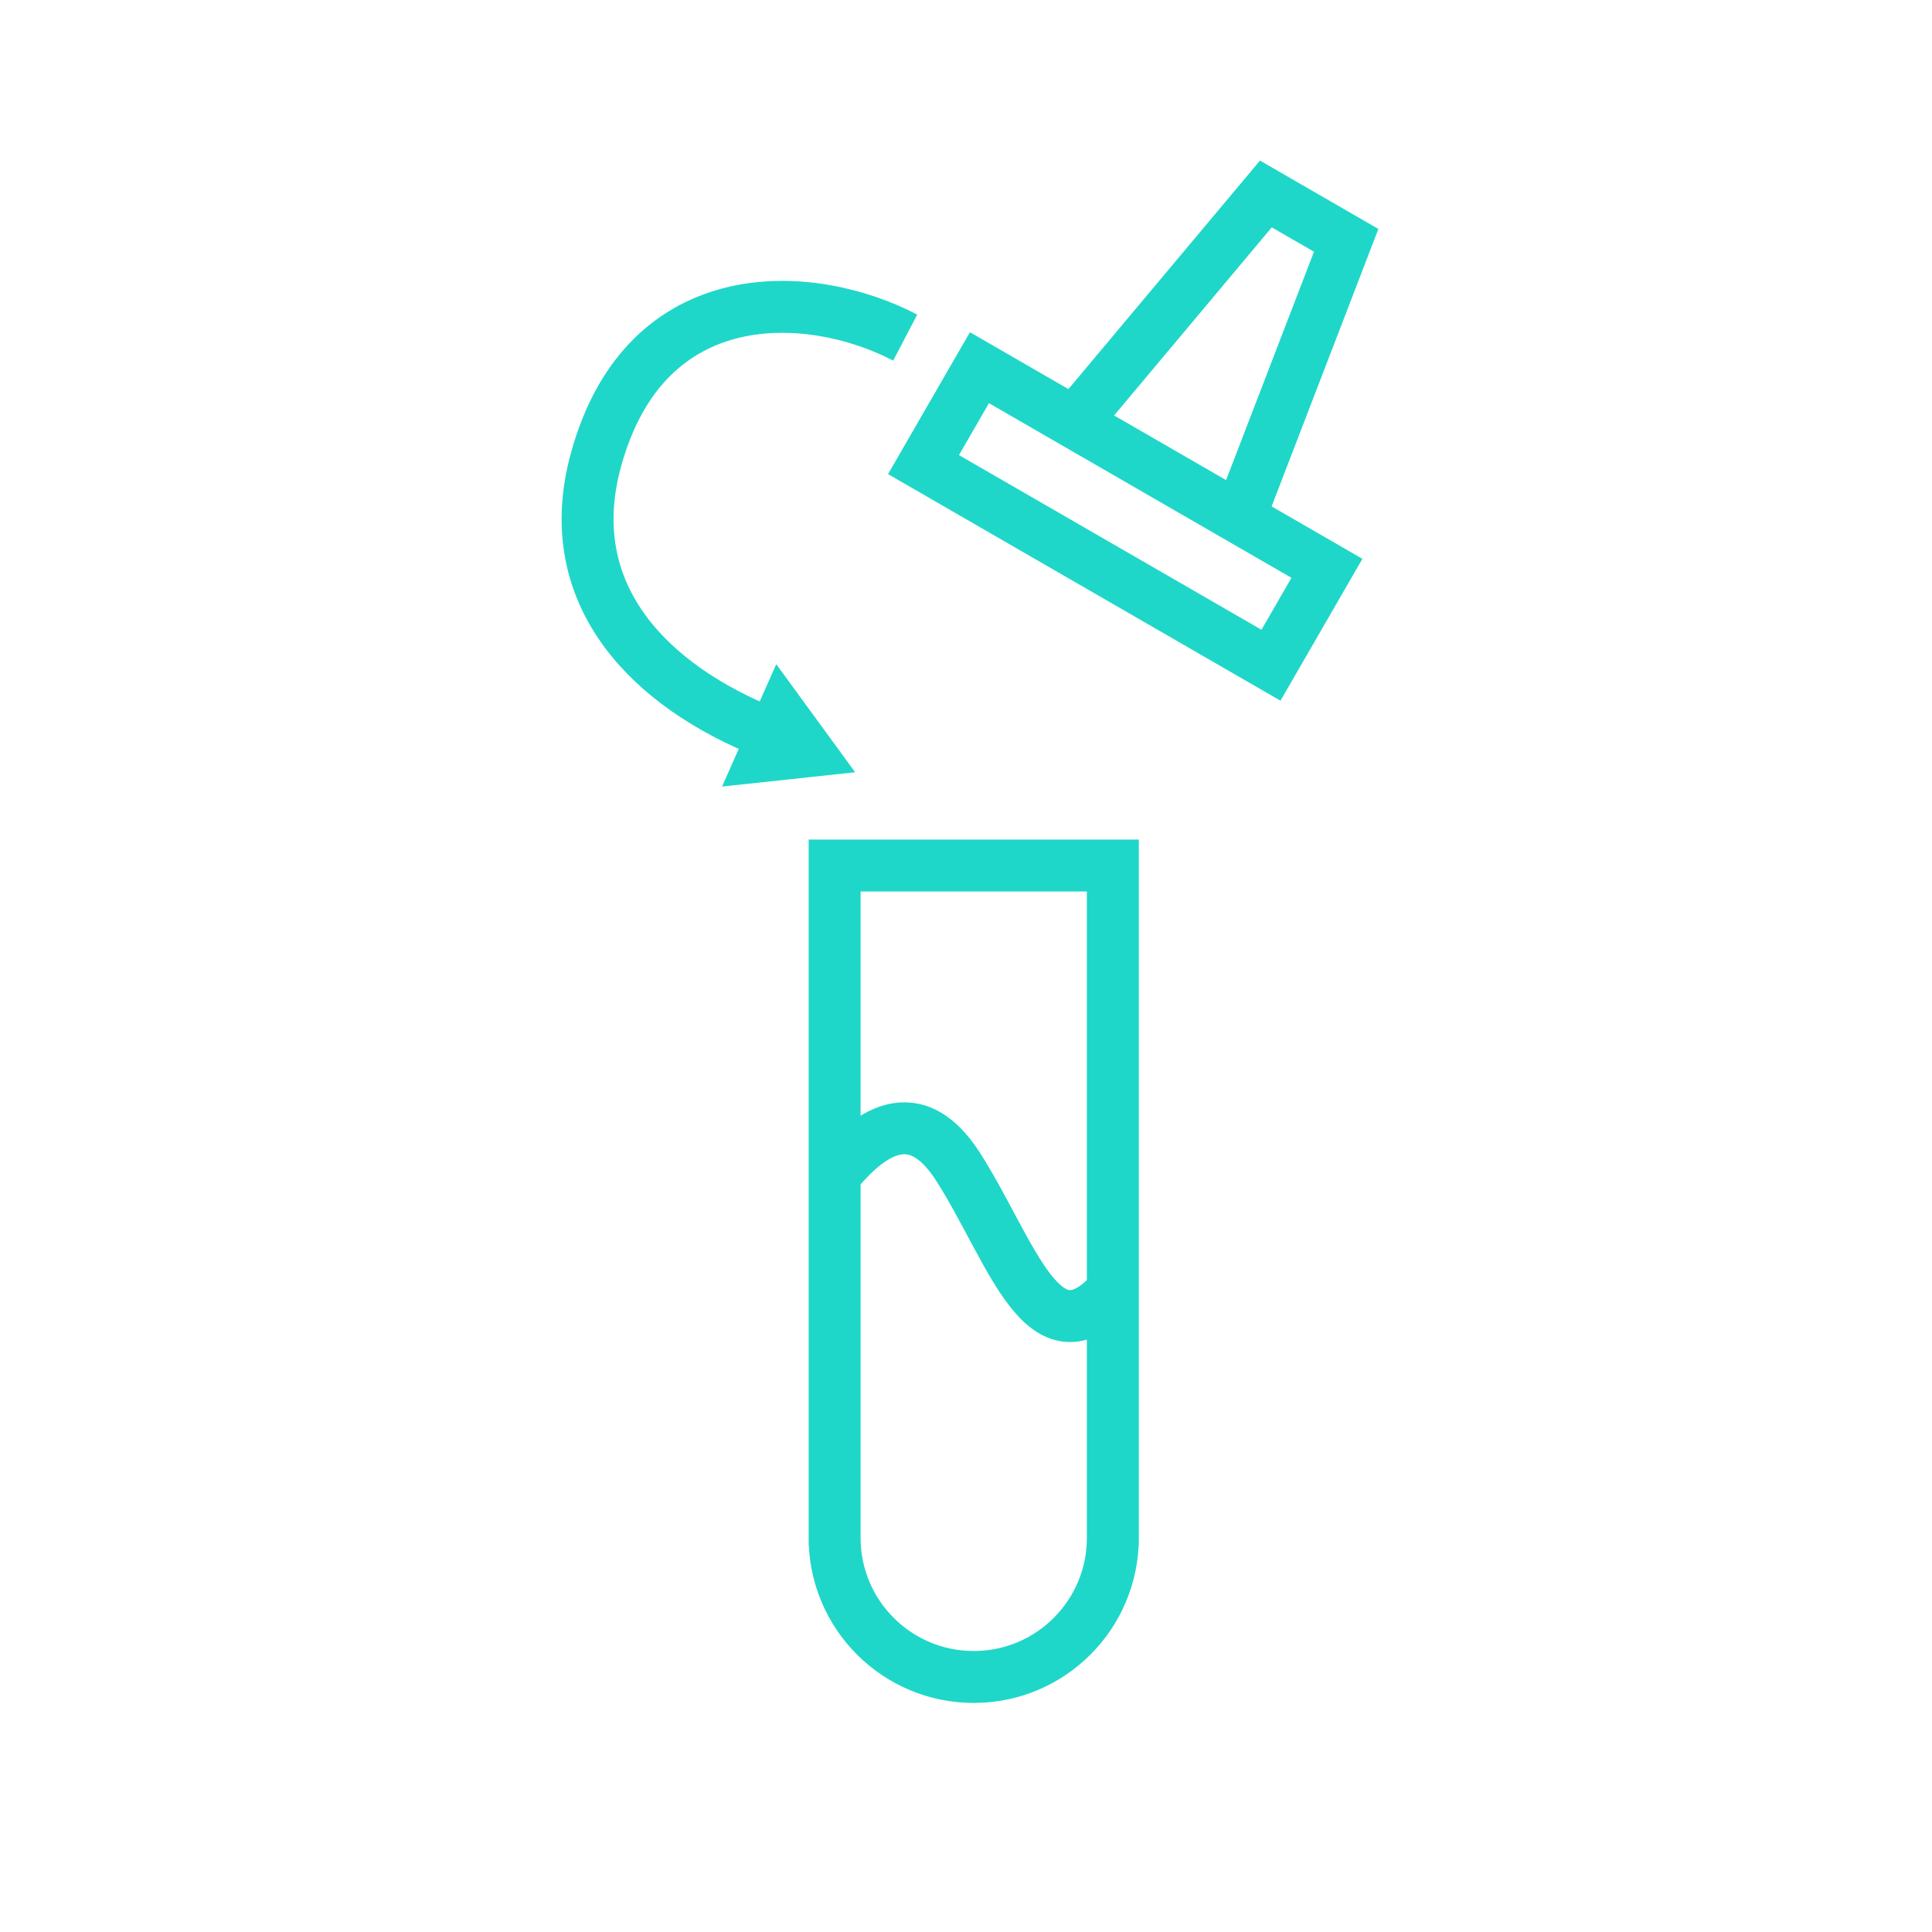 <svg width="125" height="125" viewBox="0 0 125 125" fill="none" xmlns="http://www.w3.org/2000/svg">
<path d="M85.852 36.77L63.37 23.79L59.75 30.06L82.232 43.04L85.852 36.77Z" stroke="#1FD7C8" stroke-width="3.36" stroke-miterlimit="10"/>
<path d="M69.182 27.723L81.902 12.55L84.561 14.086M80.008 33.973L87.098 15.55L84.129 13.836" stroke="#1FD7C8" stroke-width="3.36"/>
<path d="M54 100V56C54.4 56 66.167 56 72 56V100M72 99.5C72 104.471 67.971 108.5 63 108.5C58.029 108.5 54 104.471 54 99.5" stroke="#1FD7C8" stroke-width="3.36"/>
<path d="M54 76.008C55.667 74.008 58.903 70.641 62 75.508C65.5 81.008 67.5 88.508 72 83.508" stroke="#1FD7C8" stroke-width="3.36"/>
<path d="M55.328 49.965L50.222 42.971L46.718 50.89L55.328 49.965ZM48.623 47.819L48.852 47.92L49.459 46.548L49.23 46.447L48.623 47.819Z" fill="#1FD7C8"/>
<path d="M58.567 21.843C52.494 18.671 41.774 18.005 38.555 29.764C36.297 38.01 41.4 43.896 48.98 47.142" stroke="#1FD7C8" stroke-width="3.36"/>
</svg>
